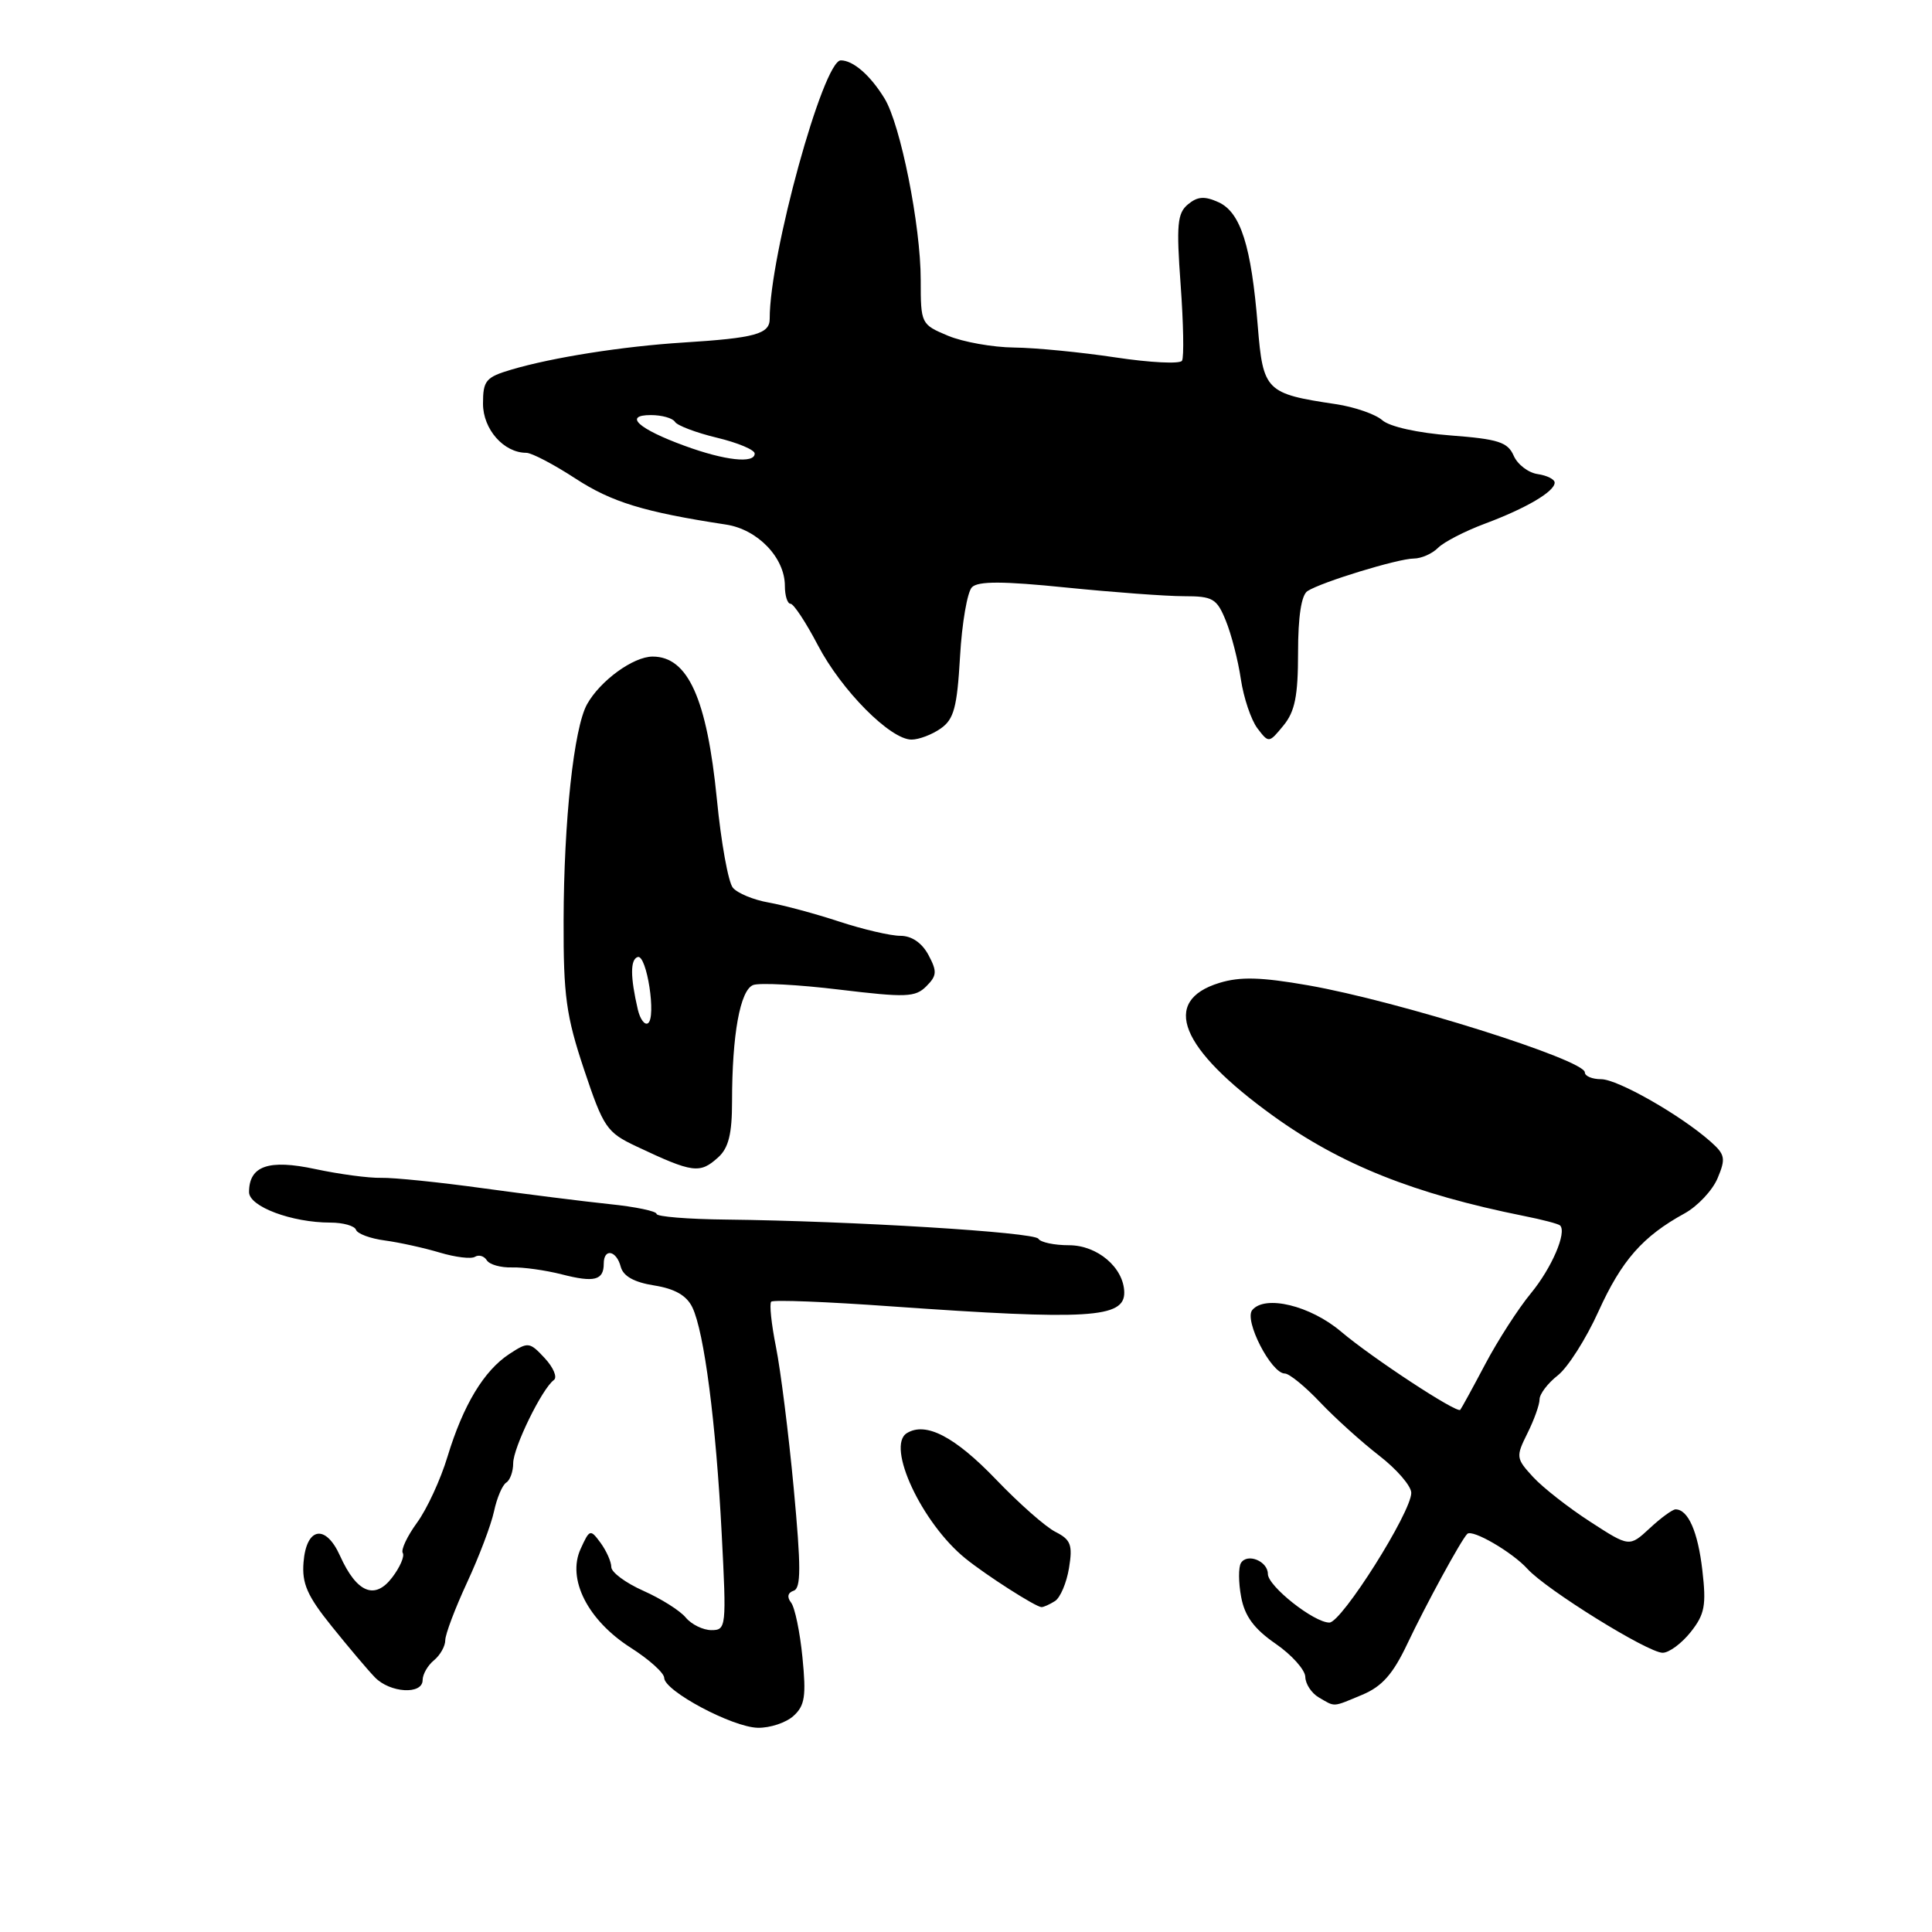 <?xml version="1.0" encoding="UTF-8" standalone="no"?>
<!DOCTYPE svg PUBLIC "-//W3C//DTD SVG 1.1//EN" "http://www.w3.org/Graphics/SVG/1.1/DTD/svg11.dtd" >
<svg xmlns="http://www.w3.org/2000/svg" xmlns:xlink="http://www.w3.org/1999/xlink" version="1.1" viewBox="0 0 256 256">
 <g >
 <path fill="currentColor"
d=" M 105.14 227.37 C 106.65 226.01 106.84 224.74 106.33 219.62 C 106.00 216.25 105.32 212.98 104.82 212.35 C 104.25 211.62 104.38 211.04 105.16 210.78 C 106.15 210.45 106.15 207.68 105.17 197.18 C 104.49 189.93 103.43 181.52 102.82 178.48 C 102.21 175.44 101.93 172.74 102.19 172.48 C 102.45 172.21 109.60 172.49 118.08 173.10 C 144.24 174.95 149.03 174.66 148.97 171.23 C 148.90 167.97 145.42 165.00 141.65 165.00 C 139.71 165.00 137.88 164.62 137.59 164.14 C 137.05 163.27 112.91 161.79 96.25 161.60 C 91.16 161.55 87.00 161.21 87.00 160.85 C 87.00 160.49 84.19 159.90 80.75 159.55 C 77.31 159.19 69.78 158.24 64.00 157.45 C 58.22 156.65 52.15 156.03 50.50 156.07 C 48.85 156.11 44.93 155.58 41.79 154.91 C 35.60 153.58 33.00 154.48 33.00 157.96 C 33.00 159.88 38.67 162.00 43.78 162.00 C 45.46 162.00 46.98 162.43 47.17 162.95 C 47.35 163.48 49.08 164.12 51.00 164.37 C 52.92 164.63 56.19 165.35 58.26 165.97 C 60.33 166.59 62.44 166.85 62.94 166.53 C 63.45 166.22 64.15 166.43 64.50 166.99 C 64.85 167.56 66.34 167.98 67.82 167.94 C 69.29 167.89 72.28 168.31 74.44 168.86 C 78.75 169.97 80.00 169.65 80.00 167.44 C 80.00 165.36 81.68 165.67 82.25 167.85 C 82.58 169.10 84.02 169.91 86.69 170.33 C 89.43 170.77 90.98 171.66 91.74 173.23 C 93.31 176.48 94.87 188.50 95.63 203.25 C 96.27 215.60 96.23 216.00 94.27 216.00 C 93.16 216.00 91.63 215.25 90.87 214.34 C 90.12 213.42 87.59 211.83 85.25 210.79 C 82.91 209.75 81.00 208.34 81.00 207.64 C 81.00 206.95 80.36 205.51 79.59 204.45 C 78.22 202.59 78.13 202.61 76.93 205.25 C 75.11 209.24 77.88 214.69 83.57 218.33 C 86.01 219.88 88.01 221.68 88.01 222.33 C 88.04 224.07 97.05 228.87 100.42 228.94 C 102.03 228.97 104.15 228.27 105.14 227.37 Z  M 180.52 224.56 C 183.14 223.46 184.58 221.82 186.48 217.81 C 188.91 212.68 193.60 204.06 194.42 203.25 C 195.08 202.58 200.39 205.67 202.39 207.88 C 204.90 210.65 218.36 219.00 220.31 219.00 C 221.16 219.00 222.83 217.76 224.03 216.25 C 225.89 213.90 226.11 212.71 225.57 208.07 C 224.98 202.94 223.68 200.00 222.02 200.00 C 221.62 200.00 220.08 201.12 218.60 202.50 C 215.90 205.00 215.90 205.00 210.70 201.63 C 207.84 199.78 204.44 197.12 203.14 195.71 C 200.87 193.24 200.85 193.02 202.39 189.92 C 203.28 188.14 204.00 186.12 204.00 185.42 C 204.00 184.72 205.08 183.29 206.41 182.25 C 207.74 181.21 210.17 177.39 211.81 173.76 C 214.87 167.01 217.67 163.82 223.22 160.78 C 224.94 159.83 226.91 157.74 227.59 156.12 C 228.69 153.50 228.59 152.98 226.66 151.27 C 222.70 147.76 214.35 143.00 212.16 143.00 C 210.97 143.00 210.00 142.59 210.00 142.10 C 210.00 140.43 185.27 132.65 173.34 130.56 C 167.09 129.47 164.34 129.39 161.57 130.24 C 153.78 132.63 156.34 138.95 168.70 147.86 C 177.66 154.32 187.39 158.20 201.92 161.12 C 204.35 161.60 206.51 162.17 206.72 162.38 C 207.64 163.30 205.61 168.02 202.85 171.37 C 201.19 173.38 198.47 177.60 196.80 180.76 C 195.13 183.92 193.64 186.64 193.49 186.81 C 193.05 187.31 181.81 179.93 177.69 176.44 C 173.63 173.00 167.63 171.54 165.93 173.59 C 164.81 174.93 168.44 182.00 170.25 182.00 C 170.83 182.00 172.93 183.71 174.90 185.79 C 176.88 187.88 180.41 191.07 182.75 192.88 C 185.09 194.69 187.00 196.91 187.00 197.81 C 187.00 200.39 177.77 215.00 176.15 215.00 C 174.10 215.00 168.00 210.17 168.00 208.56 C 168.00 206.86 165.27 205.75 164.43 207.11 C 164.09 207.67 164.10 209.70 164.46 211.61 C 164.93 214.15 166.17 215.83 169.02 217.80 C 171.17 219.28 172.94 221.27 172.96 222.20 C 172.98 223.14 173.79 224.36 174.75 224.92 C 176.97 226.21 176.49 226.24 180.52 224.56 Z  M 56.00 222.62 C 56.00 221.86 56.67 220.68 57.50 220.00 C 58.33 219.32 59.00 218.12 59.00 217.34 C 59.00 216.56 60.30 213.12 61.88 209.71 C 63.47 206.29 65.08 202.04 65.46 200.26 C 65.84 198.48 66.57 196.77 67.08 196.45 C 67.58 196.14 68.00 194.99 68.00 193.89 C 68.00 191.83 71.82 184.00 73.39 182.86 C 73.88 182.50 73.33 181.20 72.18 179.96 C 70.17 177.80 69.98 177.78 67.49 179.41 C 64.12 181.62 61.38 186.17 59.30 193.00 C 58.39 196.03 56.57 199.97 55.26 201.76 C 53.96 203.55 53.10 205.36 53.37 205.78 C 53.63 206.21 53.00 207.67 51.96 209.03 C 49.66 212.05 47.26 211.05 45.05 206.14 C 43.14 201.90 40.59 202.36 40.22 207.01 C 39.99 209.82 40.71 211.47 43.96 215.50 C 46.17 218.25 48.74 221.29 49.67 222.25 C 51.67 224.33 56.00 224.59 56.00 222.62 Z  M 139.79 212.15 C 140.49 211.71 141.33 209.73 141.65 207.77 C 142.15 204.71 141.89 204.02 139.87 202.99 C 138.56 202.34 135.03 199.22 132.00 196.06 C 126.52 190.35 122.67 188.35 120.16 189.90 C 117.38 191.62 122.16 201.84 127.92 206.50 C 130.67 208.73 137.23 212.93 138.00 212.95 C 138.28 212.96 139.08 212.60 139.79 212.15 Z  M 95.17 153.35 C 96.54 152.11 97.00 150.24 97.00 145.98 C 97.00 137.09 98.07 131.19 99.80 130.52 C 100.65 130.20 105.80 130.47 111.23 131.13 C 120.05 132.19 121.28 132.15 122.74 130.69 C 124.15 129.28 124.19 128.72 123.02 126.53 C 122.15 124.92 120.80 124.00 119.30 124.00 C 118.00 124.00 114.36 123.15 111.22 122.12 C 108.07 121.08 103.86 119.95 101.85 119.59 C 99.84 119.24 97.71 118.35 97.11 117.63 C 96.50 116.90 95.55 111.63 94.99 105.90 C 93.67 92.58 91.16 87.00 86.48 87.00 C 83.91 87.00 79.52 90.20 77.78 93.33 C 76.04 96.47 74.71 108.75 74.68 122.00 C 74.65 131.94 75.02 134.62 77.39 141.72 C 79.97 149.43 80.40 150.05 84.32 151.90 C 91.82 155.44 92.73 155.56 95.17 153.35 Z  M 124.65 96.53 C 126.40 95.31 126.82 93.74 127.21 87.00 C 127.46 82.56 128.18 78.42 128.79 77.81 C 129.61 76.99 132.91 77.00 141.26 77.85 C 147.51 78.48 154.53 79.00 156.86 79.00 C 160.71 79.00 161.23 79.30 162.43 82.25 C 163.16 84.04 164.06 87.53 164.42 90.00 C 164.79 92.47 165.78 95.40 166.61 96.50 C 168.12 98.48 168.14 98.48 170.06 96.14 C 171.59 94.28 172.00 92.22 172.00 86.45 C 172.00 81.68 172.44 78.84 173.25 78.32 C 175.11 77.12 185.22 74.03 187.32 74.01 C 188.32 74.01 189.78 73.37 190.55 72.59 C 191.33 71.81 194.11 70.38 196.73 69.40 C 202.23 67.35 206.00 65.13 206.00 63.95 C 206.00 63.51 204.99 63.00 203.75 62.82 C 202.51 62.64 201.08 61.55 200.57 60.38 C 199.78 58.58 198.52 58.18 192.23 57.70 C 187.88 57.37 184.13 56.54 183.16 55.68 C 182.25 54.88 179.47 53.92 177.00 53.55 C 167.73 52.17 167.36 51.80 166.66 43.19 C 165.81 32.59 164.39 28.14 161.47 26.80 C 159.62 25.96 158.68 26.02 157.41 27.08 C 156.00 28.25 155.86 29.78 156.44 37.72 C 156.81 42.82 156.90 47.36 156.62 47.80 C 156.35 48.25 152.38 48.05 147.81 47.36 C 143.24 46.67 137.19 46.08 134.37 46.05 C 131.55 46.02 127.61 45.32 125.62 44.49 C 122.04 42.99 122.00 42.91 122.00 37.09 C 122.00 29.90 119.32 16.48 117.20 13.04 C 115.32 9.97 113.05 8.00 111.41 8.00 C 109.08 8.00 101.96 33.87 101.99 42.23 C 102.00 44.26 100.08 44.79 90.50 45.39 C 82.49 45.90 73.21 47.36 67.75 48.98 C 64.37 49.98 64.00 50.43 64.00 53.49 C 64.00 56.88 66.75 60.00 69.74 60.00 C 70.45 60.00 73.39 61.54 76.27 63.42 C 81.06 66.54 85.33 67.85 96.21 69.51 C 100.40 70.15 104.00 73.90 104.00 77.63 C 104.00 78.94 104.34 80.00 104.75 80.00 C 105.16 80.00 106.79 82.47 108.37 85.49 C 111.50 91.48 117.97 98.00 120.78 98.00 C 121.76 98.00 123.50 97.34 124.65 96.53 Z  M 84.52 133.79 C 83.51 129.45 83.50 127.13 84.50 126.81 C 85.70 126.44 87.00 134.88 85.85 135.59 C 85.42 135.86 84.82 135.05 84.52 133.79 Z  M 90.71 59.07 C 84.57 56.83 82.57 55.00 86.24 55.00 C 87.69 55.00 89.13 55.40 89.44 55.90 C 89.74 56.39 92.25 57.34 95.00 58.00 C 97.75 58.66 100.00 59.60 100.00 60.10 C 100.00 61.46 96.05 61.03 90.71 59.07 Z "/>
</g>
</svg>